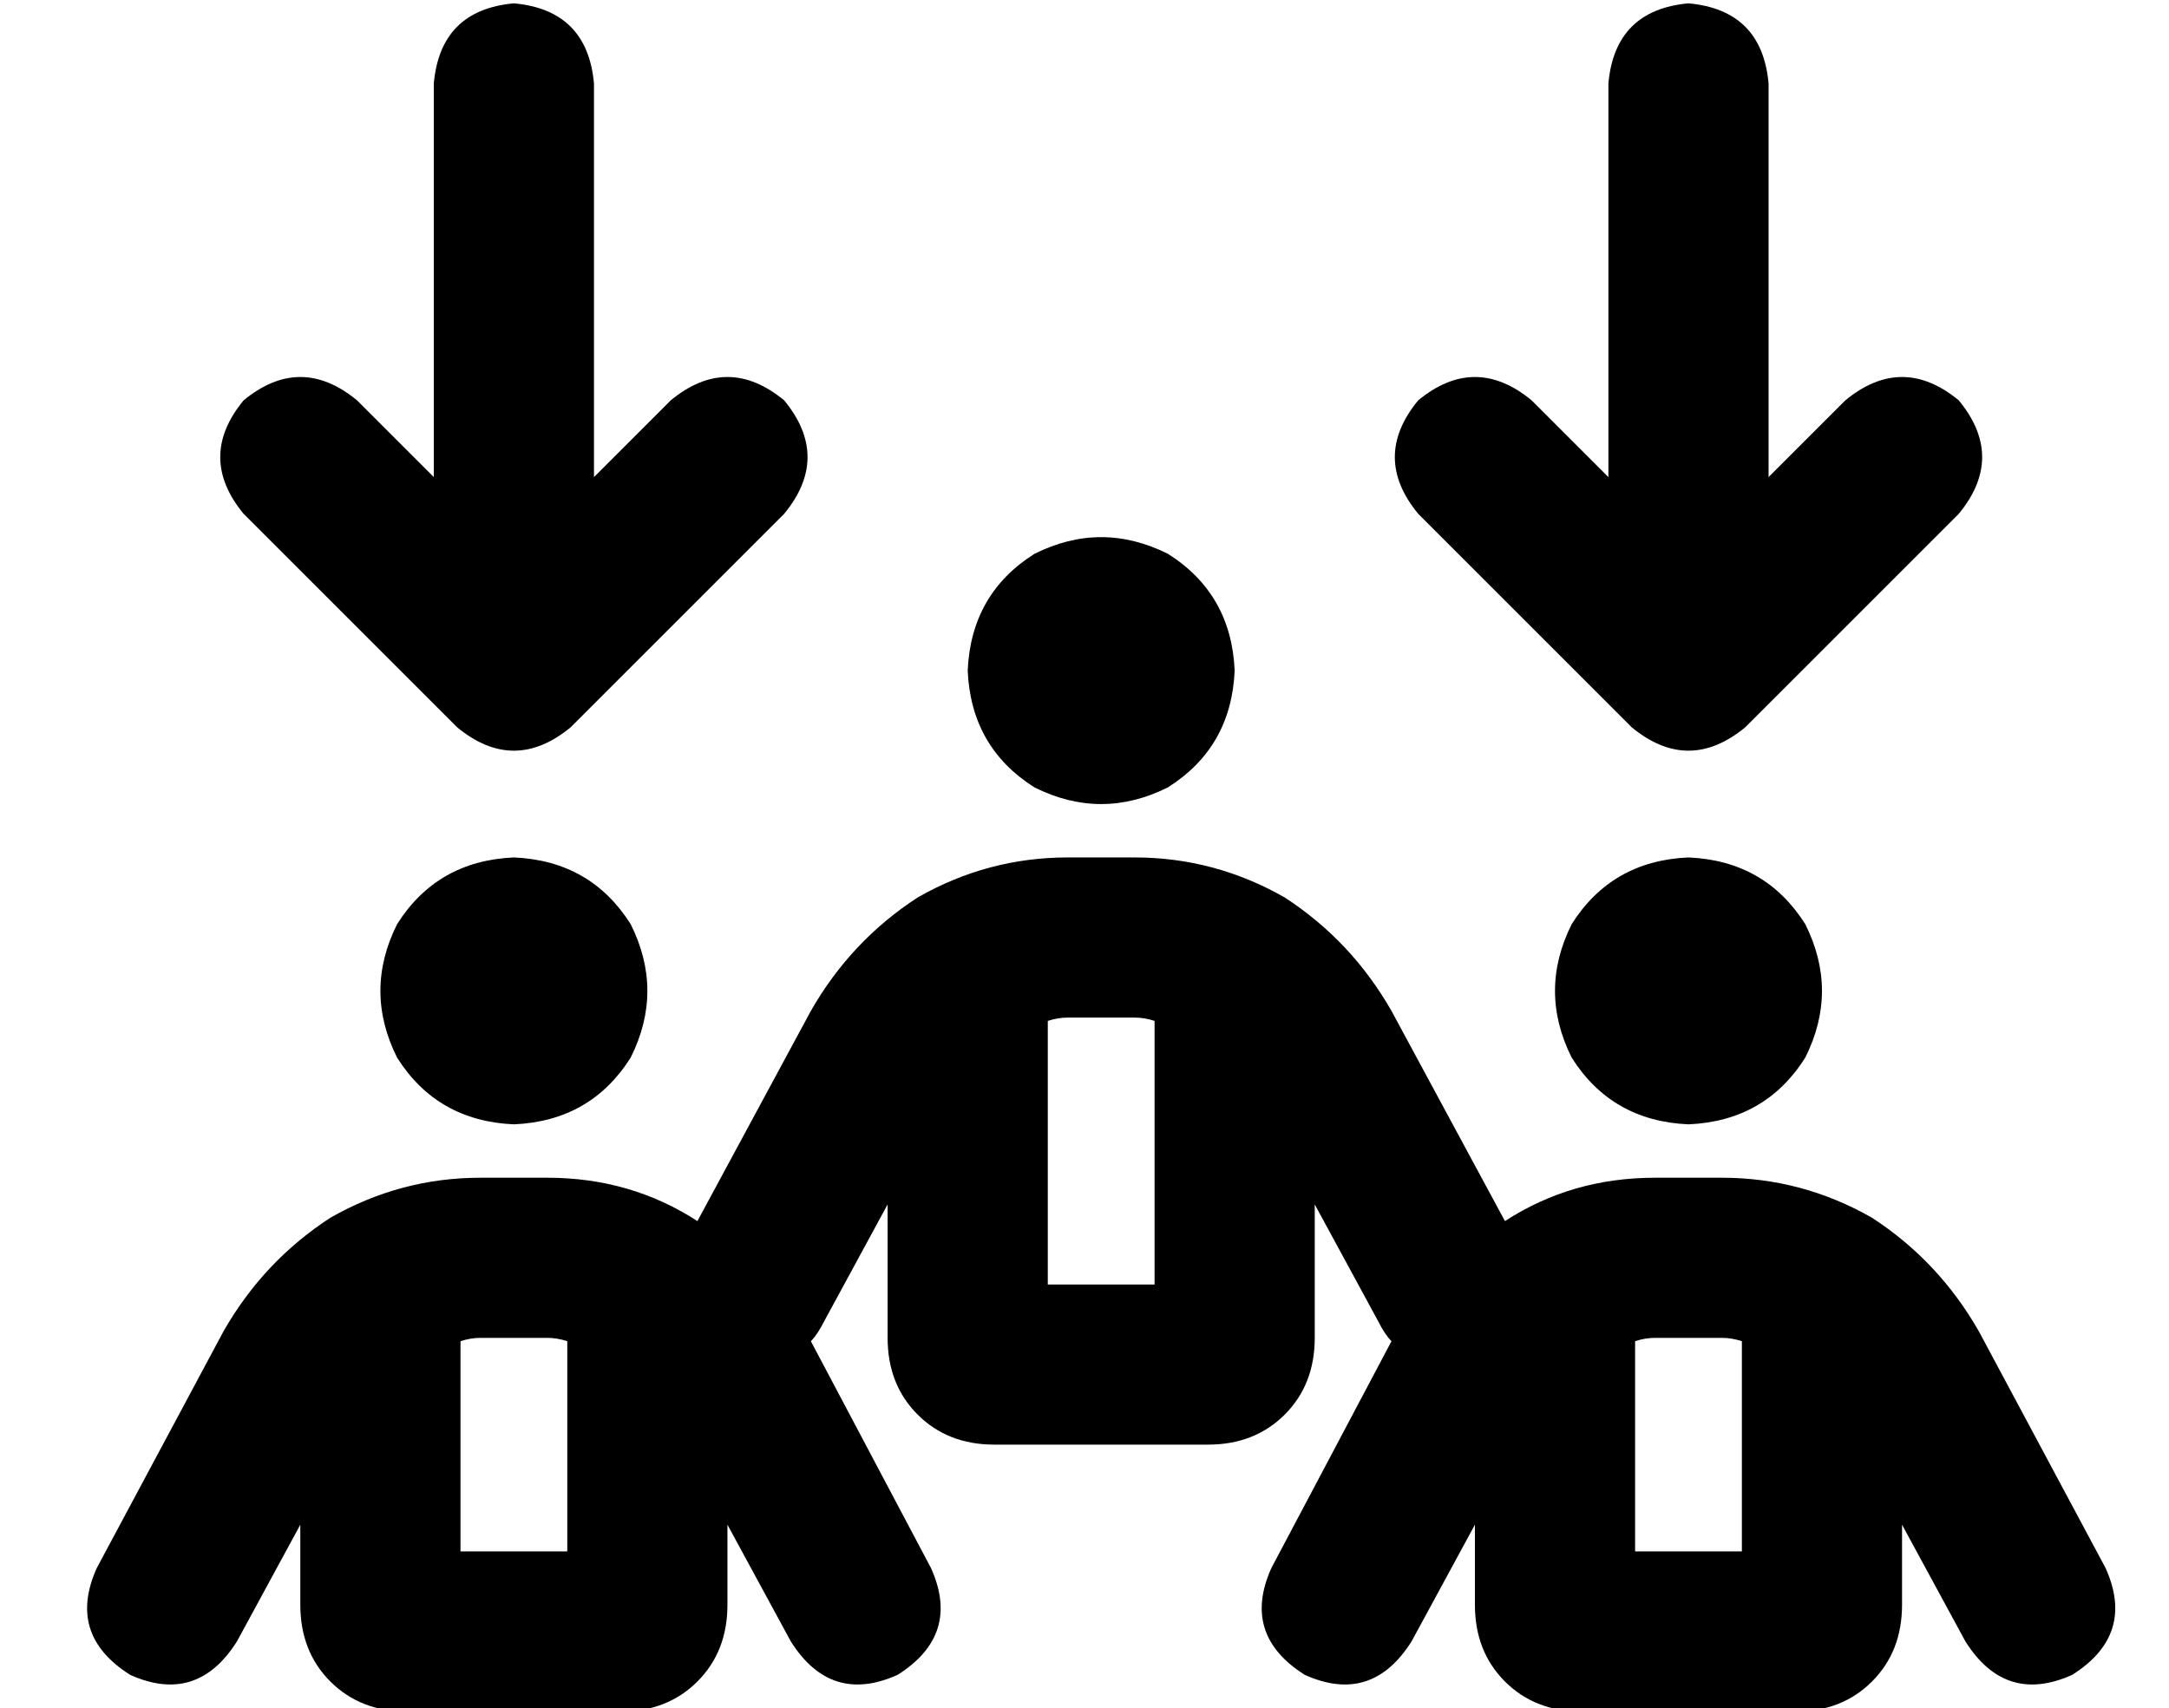 <?xml version="1.0" standalone="no"?>
<!DOCTYPE svg PUBLIC "-//W3C//DTD SVG 1.1//EN" "http://www.w3.org/Graphics/SVG/1.1/DTD/svg11.dtd" >
<svg xmlns="http://www.w3.org/2000/svg" xmlns:xlink="http://www.w3.org/1999/xlink" version="1.1" viewBox="-10 -40 650 512">
   <path fill="currentColor"
d="M120 -15q2 -22 24 -24q22 2 24 24v118v0l23 -23v0q17 -14 34 0q14 17 0 34l-64 64v0q-17 14 -34 0l-64 -64v0q-14 -17 0 -34q17 -14 34 0l23 23v0v-118v0zM415 80q17 -14 34 0l23 23v0v-118v0q2 -22 24 -24q22 2 24 24v118v0l23 -23v0q17 -14 34 0q14 17 0 34l-64 64v0
q-17 14 -34 0l-64 -64v0q-14 -17 0 -34v0zM496 217q23 1 35 20q10 20 0 40q-12 19 -35 20q-23 -1 -35 -20q-10 -20 0 -40q12 -19 35 -20v0zM480 425h32h-32h32v-63v0q-3 -1 -6 -1h-20v0q-3 0 -6 1v63v0zM579 452l-19 -35l19 35l-19 -35v24v0q0 14 -9 23t-23 9h-64v0
q-14 0 -23 -9t-9 -23v-24v0l-19 35v0q-12 19 -32 10q-19 -12 -10 -32l36 -68v0q-2 -2 -4 -6l-19 -35v0v40v0q0 14 -9 23t-23 9h-64v0q-14 0 -23 -9t-9 -23v-40v0l-19 35v0q-2 4 -4 6l36 68v0q9 20 -10 32q-20 9 -32 -10l-19 -35v0v24v0q0 14 -9 23t-23 9h-64v0q-14 0 -23 -9
t-9 -23v-24v0l-19 35v0q-12 19 -32 10q-19 -12 -10 -32l38 -71v0q12 -21 32 -34q21 -12 45 -12h20v0q25 0 45 13l34 -63v0q12 -21 32 -34q21 -12 45 -12h20v0q24 0 45 12q20 13 32 34l34 63v0q20 -13 45 -13h20v0q24 0 45 12q20 13 32 34l38 71v0q9 20 -10 32q-20 9 -32 -10
v0zM280 161q1 -23 20 -35q20 -10 40 0q19 12 20 35q-1 23 -20 35q-20 10 -40 0q-19 -12 -20 -35v0zM304 266v79v-79v79h32v0v-79v0q-3 -1 -6 -1h-20v0q-3 0 -6 1v0zM144 217q23 1 35 20q10 20 0 40q-12 19 -35 20q-23 -1 -35 -20q-10 -20 0 -40q12 -19 35 -20v0zM128 425h32
h-32h32v-63v0q-3 -1 -6 -1h-20v0q-3 0 -6 1v63v0z" />
</svg>
